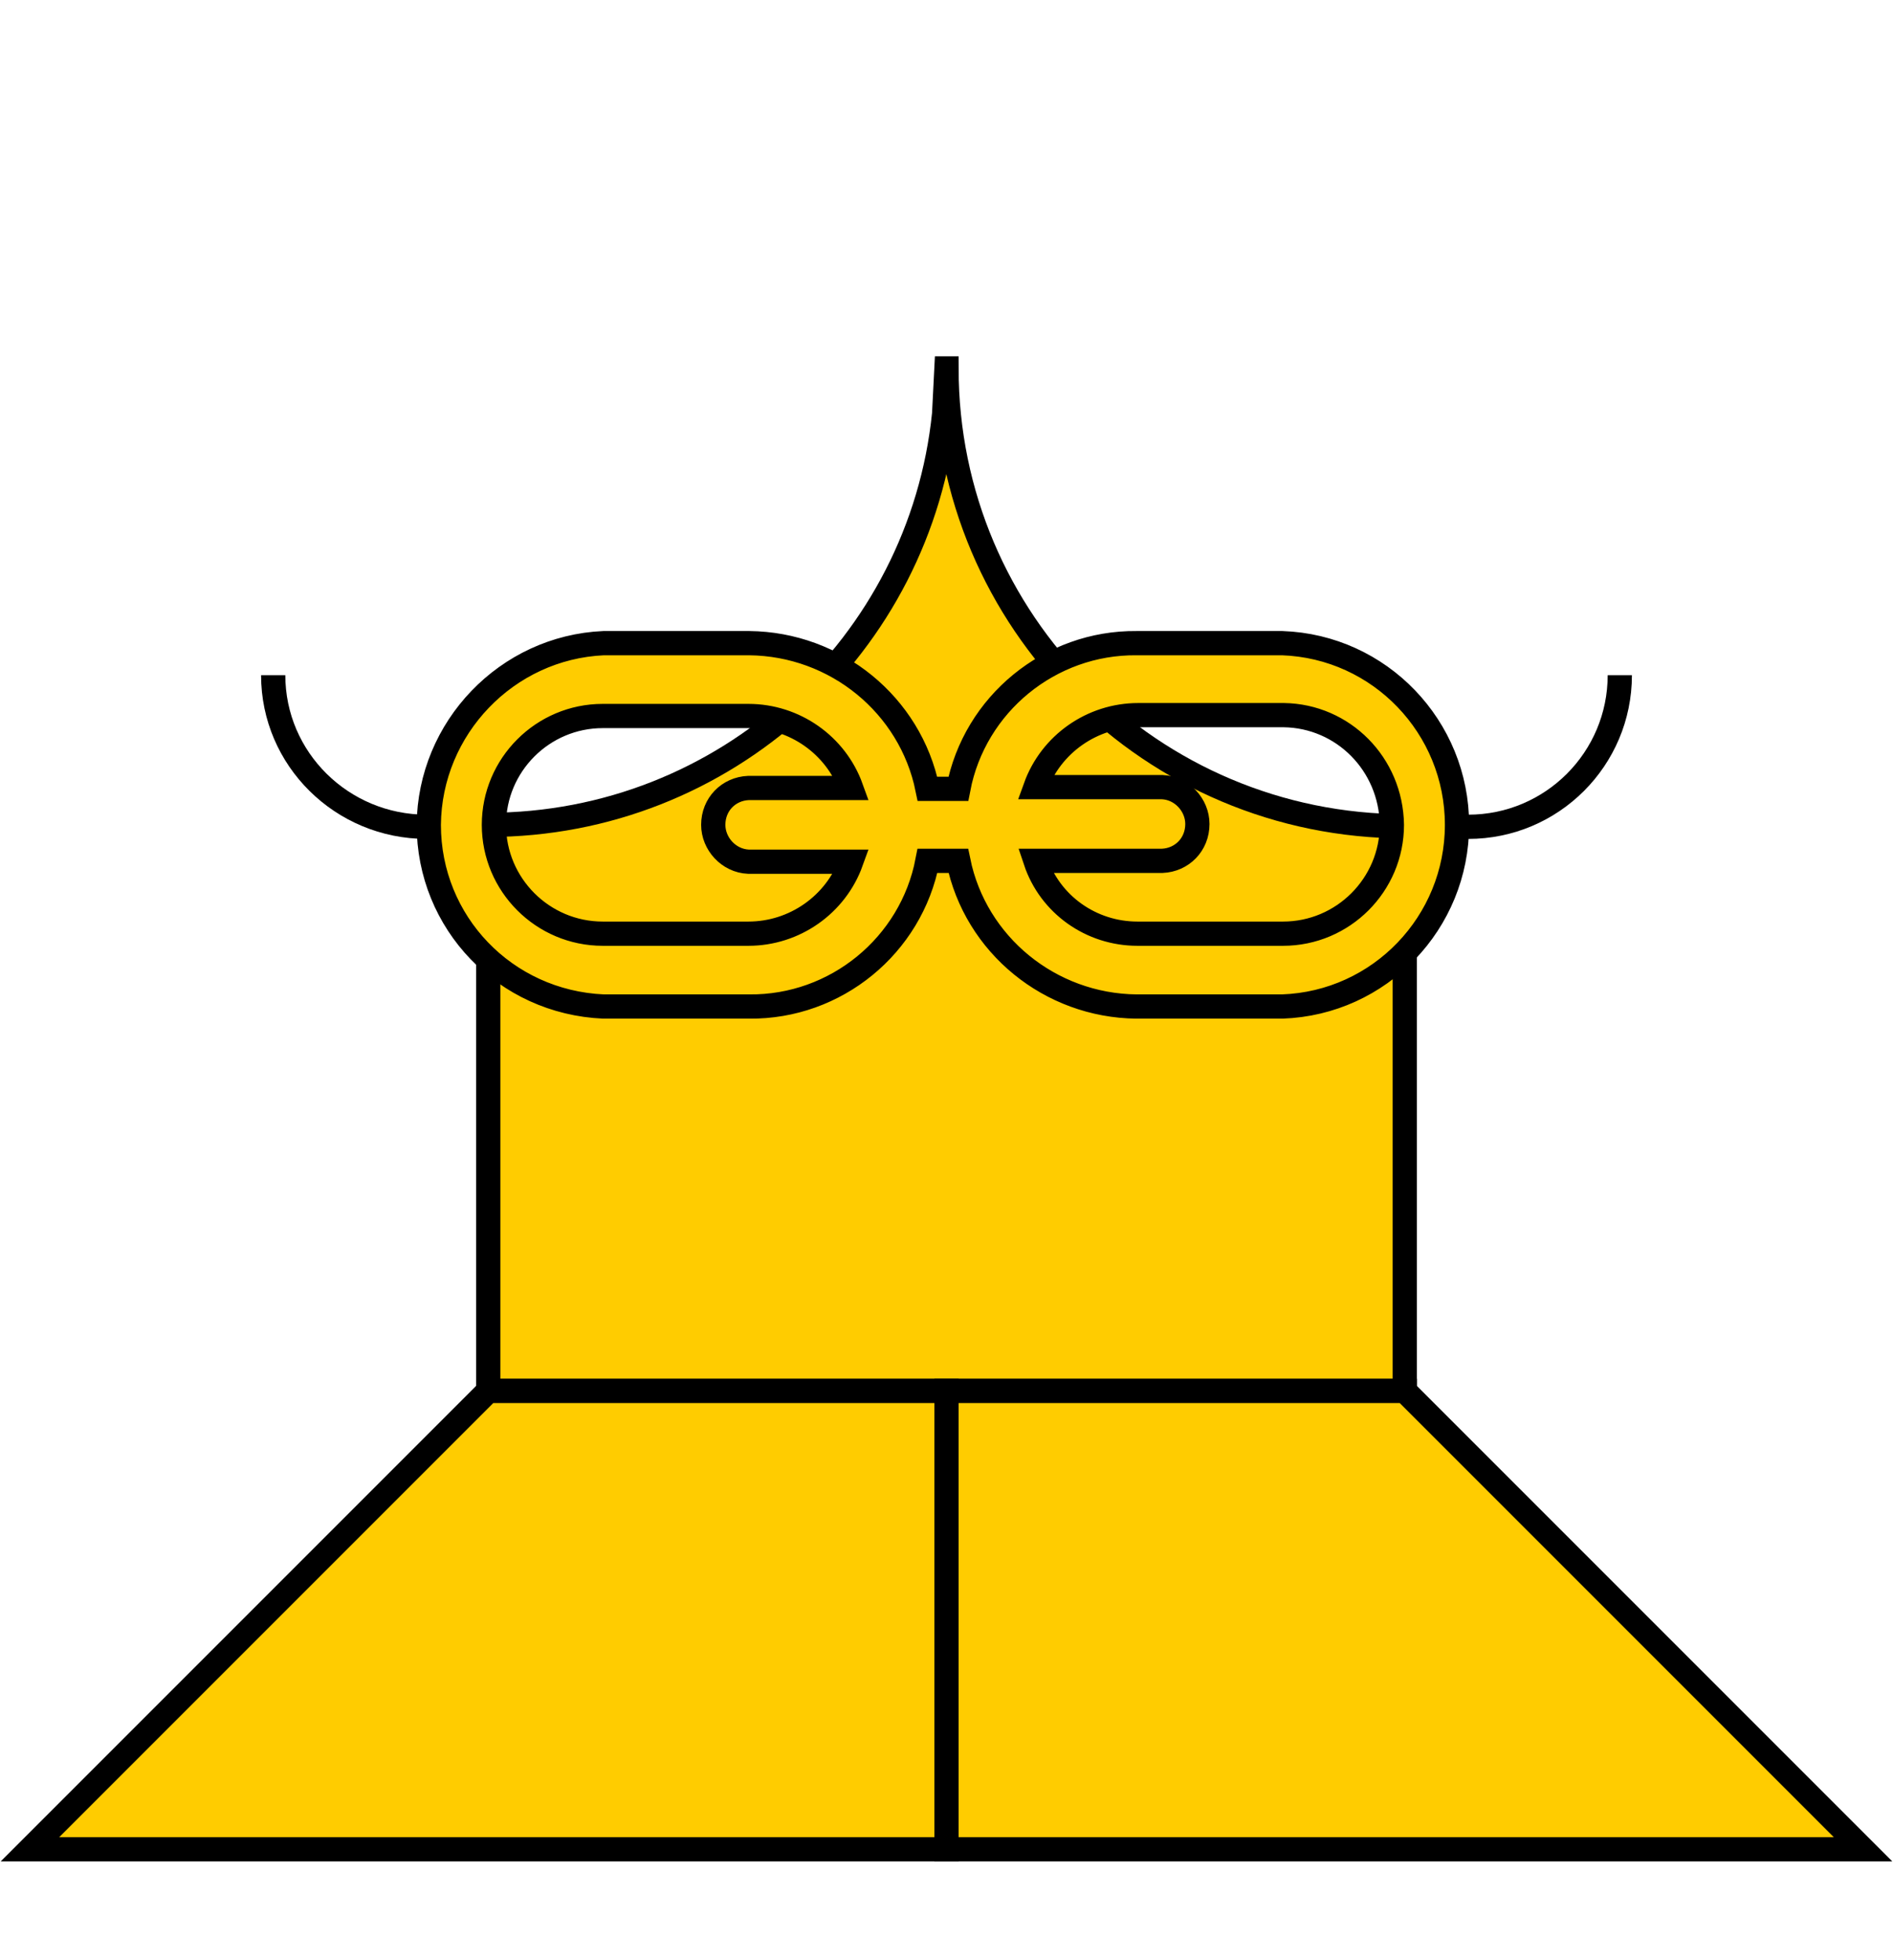 <svg width="537" height="556" xmlns="http://www.w3.org/2000/svg" xmlns:xlink="http://www.w3.org/1999/xlink" xml:space="preserve" overflow="hidden"><defs><clipPath id="clip0"><rect x="481" y="355" width="537" height="556"/></clipPath><clipPath id="clip1"><path d="M515.132 588.945 748.477 355.6 981.823 588.945 748.477 822.29Z" fill-rule="evenodd" clip-rule="evenodd"/></clipPath><clipPath id="clip2"><path d="M515.132 588.945 748.477 355.6 981.823 588.945 748.477 822.29Z" fill-rule="evenodd" clip-rule="evenodd"/></clipPath><clipPath id="clip3"><path d="M515.132 588.945 748.477 355.6 981.823 588.945 748.477 822.29Z" fill-rule="evenodd" clip-rule="evenodd"/></clipPath></defs><g clip-path="url(#clip0)" transform="translate(-481 -355)"><path d="M749.48 459.5 749.5 459.5C749.5 531.215 807.703 589.351 879.5 589.351L879.5 749.5 619.5 749.5 619.5 588.951C686.81 588.951 742.172 537.855 748.829 472.377L749.48 459.5Z" stroke="#000000" stroke-width="6.875" stroke-miterlimit="8" fill="#FFCC00" fill-rule="evenodd"/><path d="M749.5 749.5 879.495 749.5 879.505 749.5 879.505 749.51 1009.5 879.5 879.505 879.5 879.495 879.5 749.5 879.5Z" stroke="#000000" stroke-width="6.875" stroke-miterlimit="8" fill="#FFCC00" fill-rule="evenodd"/><path d="M619.5 749.5 749.5 749.5 749.5 879.5 619.5 879.5 489.5 879.5Z" stroke="#000000" stroke-width="6.875" stroke-miterlimit="8" fill="#FFCC00" fill-rule="evenodd"/><g clip-path="url(#clip1)"><g clip-path="url(#clip2)"><g clip-path="url(#clip3)"><path d="M875.845 588.945C875.845 605.96 861.99 619.815 844.975 619.815L803.654 619.815C790.528 619.815 778.861 611.55 774.729 599.154L810.703 599.154C816.293 598.911 820.669 594.536 820.669 588.702 820.669 583.354 816.293 578.493 810.703 578.25L774.729 578.25C779.104 566.097 790.771 557.832 803.897 557.832L845.219 557.832C861.99 558.075 875.602 571.687 875.845 588.945ZM693.301 619.815 651.979 619.815C634.965 619.815 621.11 605.96 621.11 588.945 621.11 571.93 634.965 558.075 651.979 558.075L693.301 558.075C706.427 558.075 718.094 566.34 722.469 578.493L693.301 578.493C687.71 578.736 683.335 583.111 683.335 588.945 683.335 594.292 687.71 599.154 693.301 599.397L722.469 599.397C718.094 611.55 706.427 619.815 693.301 619.815ZM844.732 537.415 803.411 537.415C778.861 537.172 757.471 554.672 752.853 578.736L744.102 578.736C739.241 554.916 718.094 537.658 693.544 537.415L652.223 537.415C624.756 538.63 602.88 561.478 602.637 588.945 602.637 616.655 624.27 639.26 652.223 640.475L693.544 640.475C718.094 640.719 739.484 623.218 744.102 599.154L752.853 599.154C757.714 622.974 778.861 640.232 803.411 640.475L844.732 640.475C872.442 639.503 894.318 616.655 894.318 588.945 894.318 561.235 872.442 538.387 844.732 537.415L844.732 537.415Z" stroke="#000000" stroke-width="6.875" fill="#FFCC00"/></g></g></g><path d="M602 589.5C577.976 589.5 558.5 570.248 558.5 546.5" stroke="#000000" stroke-width="6.875" stroke-miterlimit="8" fill="none" fill-rule="evenodd"/><path d="M940.5 546.5C940.5 570.248 921.248 589.5 897.5 589.5" stroke="#000000" stroke-width="6.875" stroke-miterlimit="8" fill="none" fill-rule="evenodd"/></g></svg>